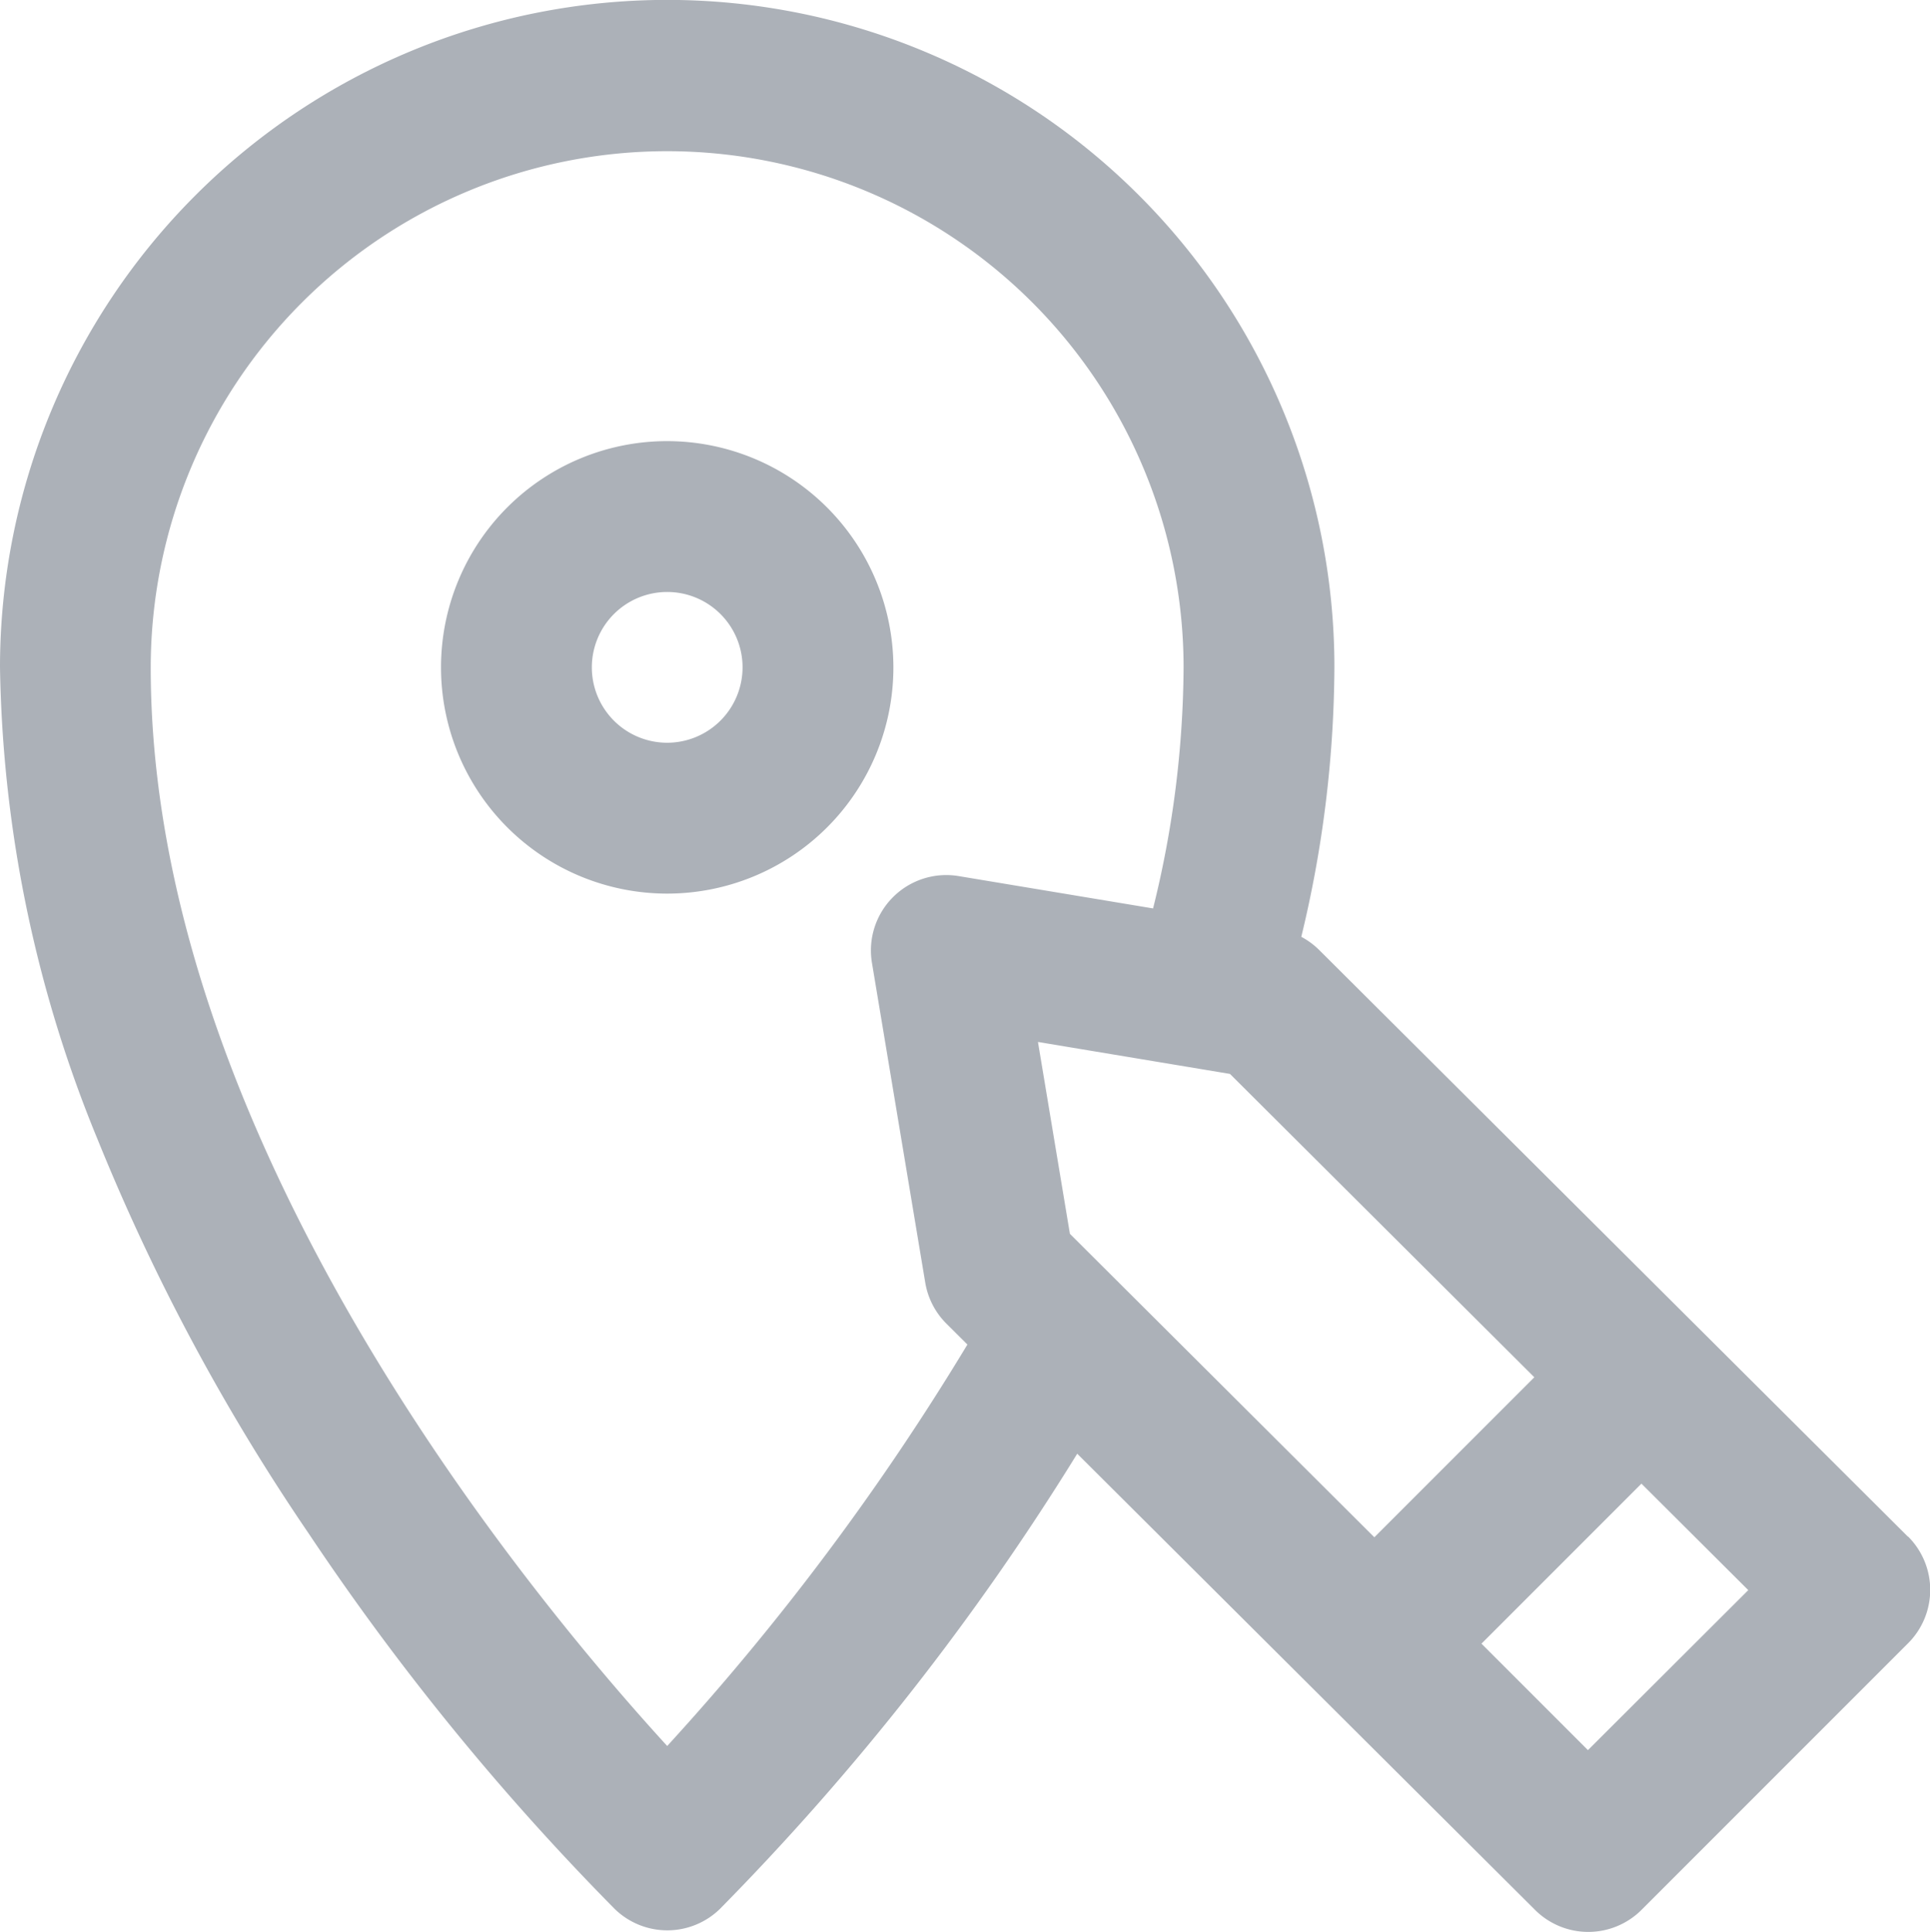 <svg xmlns="http://www.w3.org/2000/svg" width="20.052" height="20.068" viewBox="0 0 20.052 20.068">
  <path id="edit" d="M20.03,15.961,13.914,9.868a.783.783,0,0,0-.186-.137,12.1,12.1,0,0,0,.344-2.8,6.932,6.932,0,0,0-13.864,0,13.387,13.387,0,0,0,1.016,4.909,21.749,21.749,0,0,0,2.192,4.09,26.4,26.4,0,0,0,3.18,3.9.783.783,0,0,0,1.09,0A26.7,26.7,0,0,0,11.4,15.1l4.756,4.738a.783.783,0,0,0,1.107,0l2.769-2.769a.783.783,0,0,0,0-1.109Zm-3.881-1.655-1.662,1.662-3.163-3.152-.332-1.993,1.995.332ZM7.14,18.136c-1.463-1.6-5.366-6.318-5.366-11.2a5.365,5.365,0,0,1,10.731,0,10.578,10.578,0,0,1-.317,2.5L10.167,9.1a.783.783,0,0,0-.9.9l.554,3.323a.783.783,0,0,0,.22.426l.218.217A26.305,26.305,0,0,1,7.14,18.136Zm9.566.043L15.6,17.073l1.662-1.662,1.11,1.106ZM7.14,4.582a2.35,2.35,0,1,0,2.35,2.35A2.353,2.353,0,0,0,7.14,4.582Zm0,3.133a.783.783,0,1,1,.783-.783A.784.784,0,0,1,7.14,7.715Z" transform="translate(-0.208)" fill="#acb1b8"/>
</svg>
